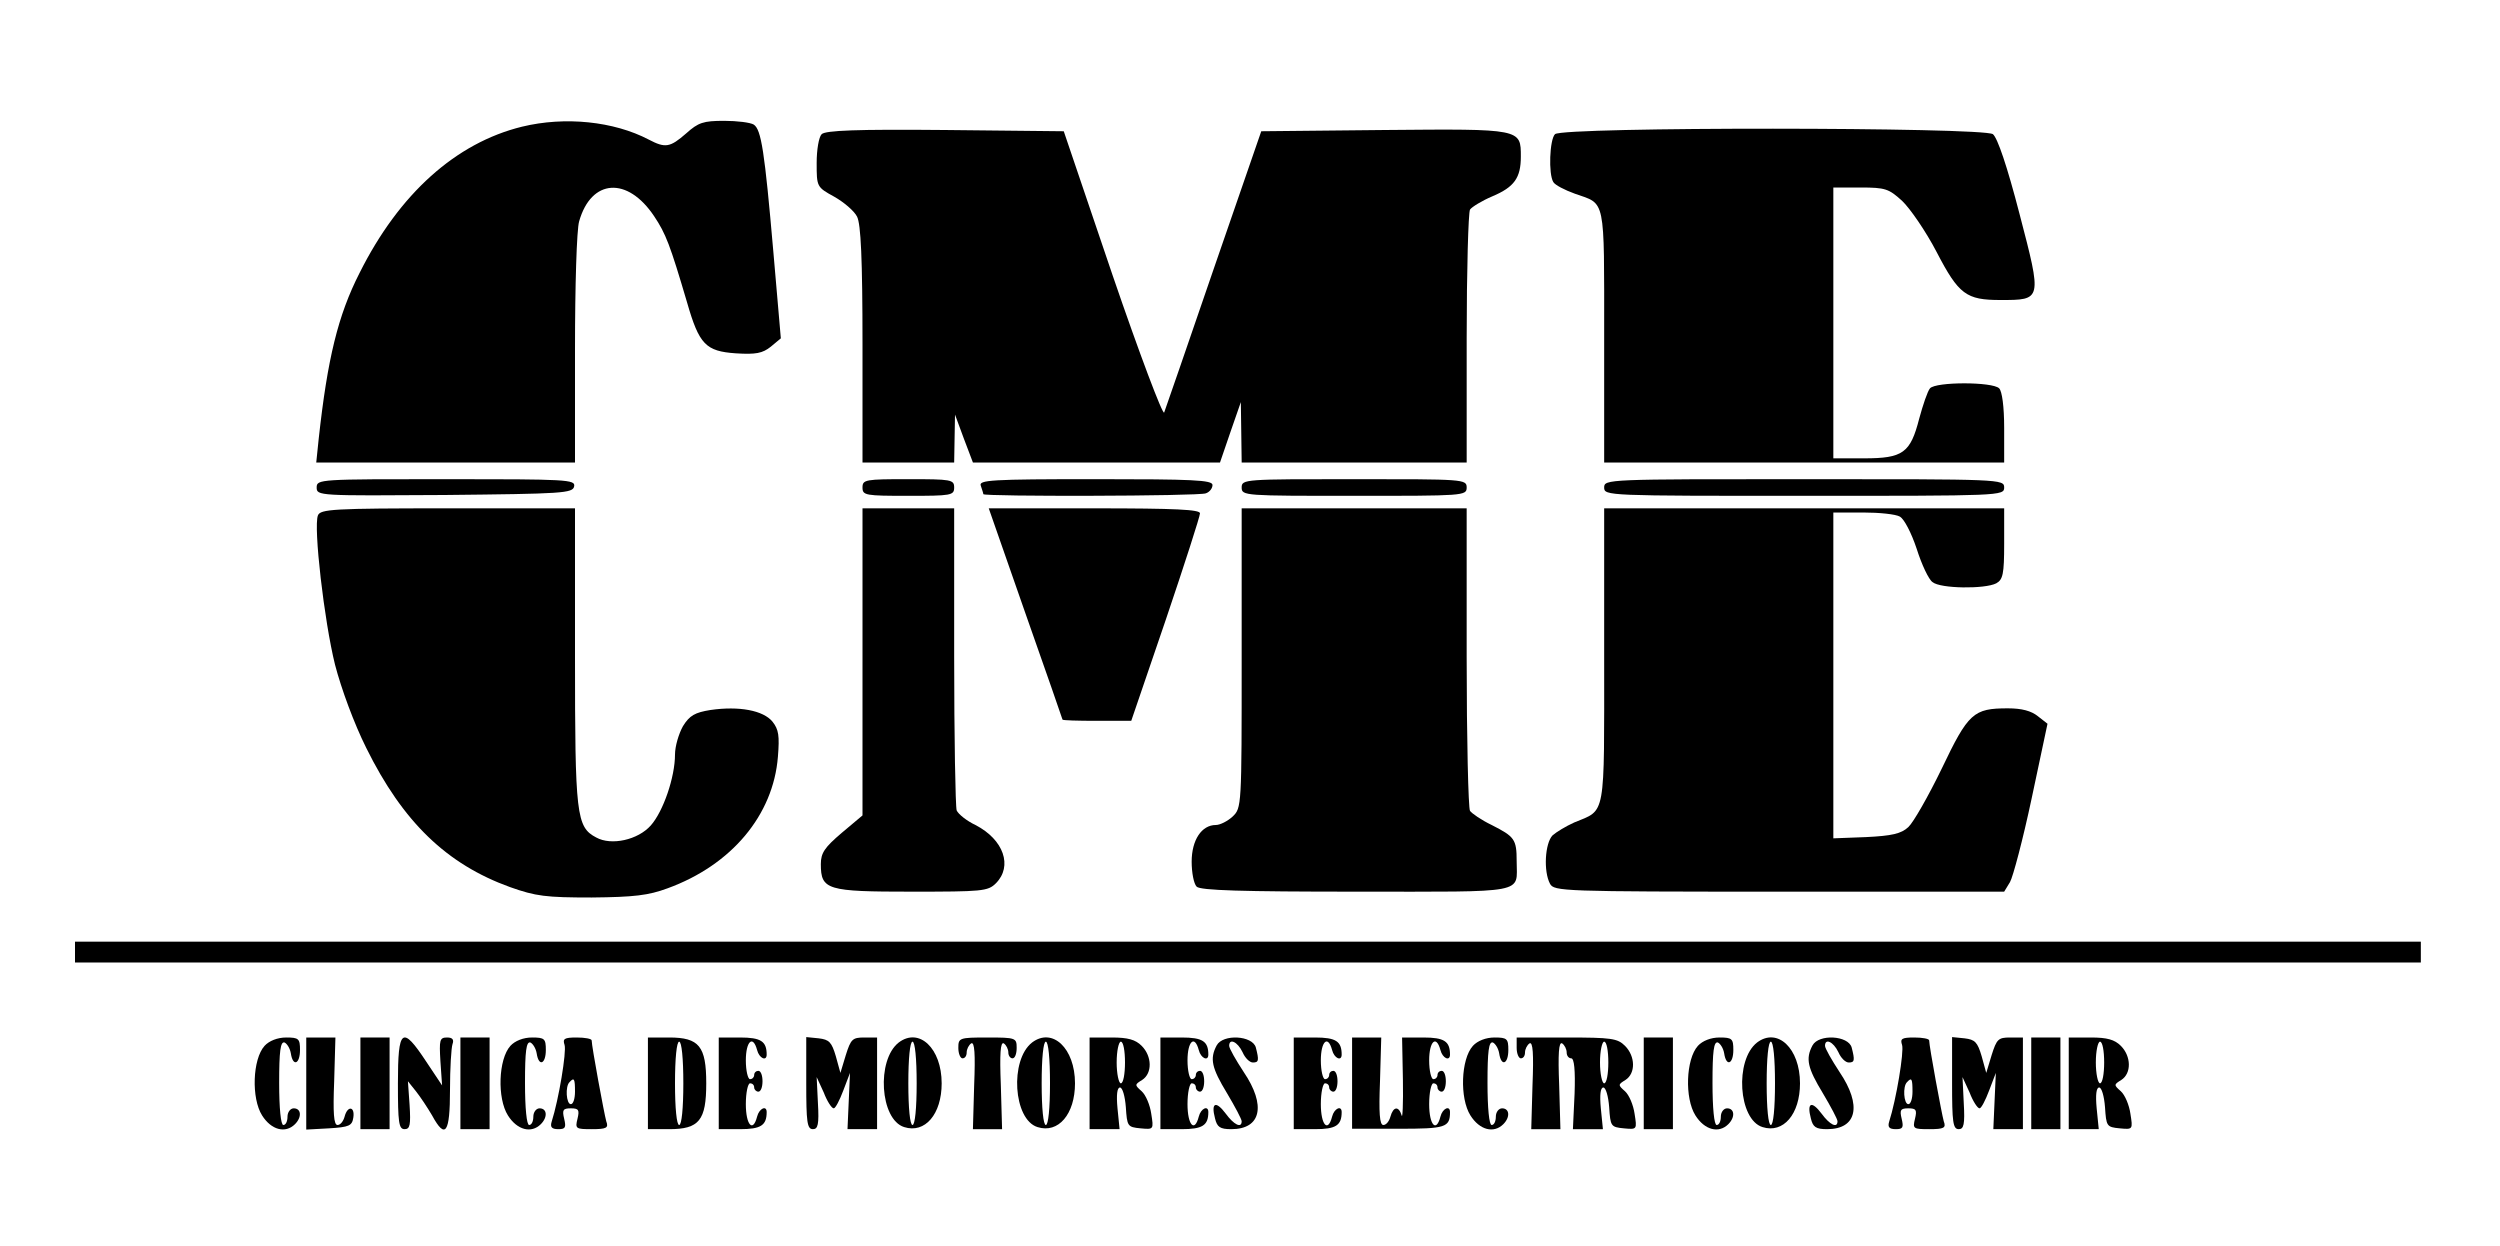 <?xml version="1.0" standalone="no"?>
<!DOCTYPE svg PUBLIC "-//W3C//DTD SVG 20010904//EN"
 "http://www.w3.org/TR/2001/REC-SVG-20010904/DTD/svg10.dtd">
<svg version="1.0" xmlns="http://www.w3.org/2000/svg"
 width="600pt" height="299pt" viewBox="0 0 600 299"
 preserveAspectRatio="xMidYMid meet">

<g transform="translate(0,299) scale(0.1,-0.1)"
fill="#000000" stroke="none">
<path d="M1253 2686 c-159 -39 -295 -161 -390 -351 -52 -102 -77 -206 -98
-397 l-6 -58 310 0 311 0 0 273 c0 149 4 287 10 306 29 102 116 108 180 12 28
-42 38 -68 79 -207 29 -101 45 -117 117 -122 48 -3 64 0 84 16 l24 20 -18 208
c-21 242 -29 293 -47 305 -8 5 -40 9 -71 9 -50 0 -62 -4 -91 -30 -39 -34 -50
-36 -90 -15 -84 44 -201 56 -304 31z"/>
<path d="M1972 2668 c-7 -7 -12 -38 -12 -69 0 -57 0 -58 42 -81 23 -13 48 -34
55 -48 9 -18 13 -100 13 -307 l0 -283 110 0 110 0 1 58 1 57 21 -57 22 -58
297 0 296 0 25 73 25 72 1 -72 1 -73 270 0 270 0 0 298 c0 163 4 302 8 309 4
6 28 21 54 32 52 22 68 44 68 95 0 67 2 67 -327 64 l-296 -3 -114 -330 c-62
-181 -116 -337 -119 -345 -3 -8 -59 140 -124 330 l-117 345 -285 3 c-212 2
-287 -1 -296 -10z"/>
<path d="M3732 2668 c-13 -13 -16 -96 -4 -115 4 -7 27 -19 52 -28 74 -26 70
-5 70 -341 l0 -304 480 0 480 0 0 83 c0 51 -5 88 -12 95 -16 16 -152 16 -166
0 -6 -7 -17 -40 -26 -73 -21 -82 -39 -95 -132 -95 l-74 0 0 325 0 325 65 0
c60 0 68 -3 100 -32 19 -18 57 -73 83 -123 53 -102 71 -115 153 -115 100 0
100 -1 46 206 -30 116 -53 183 -64 192 -24 17 -1033 18 -1051 0z"/>
<path d="M760 1820 c0 -20 5 -20 307 -18 284 3 308 4 311 21 3 16 -17 17 -307
17 -305 0 -311 0 -311 -20z"/>
<path d="M2070 1820 c0 -19 7 -20 110 -20 103 0 110 1 110 20 0 19 -7 20 -110
20 -103 0 -110 -1 -110 -20z"/>
<path d="M2354 1824 c3 -9 6 -18 6 -20 0 -6 517 -5 534 2 9 3 16 12 16 20 0
12 -47 14 -281 14 -252 0 -281 -2 -275 -16z"/>
<path d="M2980 1820 c0 -20 7 -20 270 -20 263 0 270 0 270 20 0 20 -7 20 -270
20 -263 0 -270 0 -270 -20z"/>
<path d="M3850 1820 c0 -20 7 -20 480 -20 473 0 480 0 480 20 0 20 -7 20 -480
20 -473 0 -480 0 -480 -20z"/>
<path d="M763 1753 c-11 -28 15 -253 41 -358 15 -58 46 -142 75 -200 88 -178
193 -279 345 -334 62 -22 86 -25 196 -25 102 1 136 5 182 22 154 56 254 176
265 316 4 50 2 65 -13 84 -22 27 -80 38 -149 28 -37 -6 -50 -13 -66 -39 -10
-18 -19 -48 -19 -68 0 -54 -28 -136 -58 -170 -31 -35 -95 -49 -131 -29 -48 25
-51 54 -51 435 l0 355 -305 0 c-276 0 -306 -2 -312 -17z"/>
<path d="M2070 1402 l0 -369 -50 -42 c-41 -35 -50 -48 -50 -75 0 -62 15 -66
218 -66 169 0 183 1 202 20 41 41 19 105 -49 140 -21 10 -41 26 -45 35 -3 9
-6 176 -6 371 l0 354 -110 0 -110 0 0 -368z"/>
<path d="M2461 1518 c49 -139 89 -254 89 -255 0 -2 37 -3 83 -3 l82 0 83 243
c45 133 82 248 82 255 0 9 -57 12 -254 12 l-253 0 88 -252z"/>
<path d="M2980 1410 c0 -357 0 -359 -22 -380 -12 -11 -30 -20 -40 -20 -34 0
-58 -36 -58 -88 0 -26 5 -53 12 -60 9 -9 108 -12 384 -12 415 0 384 -6 384 73
0 53 -5 59 -60 87 -25 12 -48 28 -52 34 -4 6 -8 172 -8 369 l0 357 -270 0
-270 0 0 -360z"/>
<path d="M3850 1417 c0 -395 5 -369 -72 -401 -20 -9 -43 -23 -52 -31 -18 -19
-22 -86 -6 -116 10 -18 27 -19 550 -19 l540 0 14 23 c7 12 31 102 52 201 l38
179 -23 18 c-16 13 -39 19 -72 19 -83 0 -95 -11 -159 -145 -32 -66 -68 -129
-80 -140 -17 -16 -40 -21 -101 -24 l-79 -3 0 391 0 391 71 0 c39 0 79 -4 89
-10 10 -6 27 -38 40 -77 12 -38 29 -74 38 -80 19 -16 126 -17 153 -3 16 9 19
22 19 95 l0 85 -480 0 -480 0 0 -353z"/>
<path d="M180 705 l0 -25 2815 0 2815 0 0 25 0 25 -2815 0 -2815 0 0 -25z"/>
<path d="M635 480 c-29 -32 -32 -126 -6 -167 22 -35 56 -44 79 -21 17 17 15
38 -3 38 -8 0 -15 -9 -15 -20 0 -11 -4 -20 -10 -20 -6 0 -10 40 -10 101 0 76
3 100 13 97 6 -3 13 -14 15 -26 5 -33 22 -26 22 8 0 27 -3 30 -33 30 -21 0
-41 -8 -52 -20z"/>
<path d="M735 390 l0 -111 55 3 c48 3 55 6 58 26 4 27 -14 29 -21 2 -3 -11
-10 -20 -17 -20 -9 0 -11 29 -8 105 l3 105 -35 0 -35 0 0 -110z"/>
<path d="M865 390 l0 -110 35 0 35 0 0 110 0 110 -35 0 -35 0 0 -110z"/>
<path d="M955 390 c0 -94 2 -110 16 -110 13 0 15 10 12 58 l-4 57 20 -25 c11
-14 28 -40 38 -57 32 -59 43 -42 43 61 0 52 3 101 6 110 4 11 0 16 -13 16 -18
0 -19 -6 -16 -57 l4 -58 -38 57 c-58 88 -68 80 -68 -52z"/>
<path d="M1105 390 l0 -110 35 0 35 0 0 110 0 110 -35 0 -35 0 0 -110z"/>
<path d="M1225 480 c-29 -32 -32 -126 -6 -167 22 -35 56 -44 79 -21 17 17 15
38 -3 38 -8 0 -15 -9 -15 -20 0 -11 -4 -20 -10 -20 -6 0 -10 40 -10 101 0 76
3 100 13 97 6 -3 13 -14 15 -26 5 -33 22 -26 22 8 0 27 -3 30 -33 30 -21 0
-41 -8 -52 -20z"/>
<path d="M1355 482 c5 -16 -14 -131 -31 -184 -4 -13 0 -18 16 -18 17 0 19 4
14 25 -5 21 -3 25 16 25 19 0 21 -4 16 -25 -6 -24 -4 -25 34 -25 36 0 41 3 35
19 -5 18 -35 180 -35 194 0 4 -16 7 -36 7 -30 0 -34 -3 -29 -18z m25 -112 c0
-16 -4 -30 -10 -30 -11 0 -14 43 -3 53 11 12 13 8 13 -23z"/>
<path d="M1555 390 l0 -110 51 0 c72 0 89 21 89 110 0 89 -17 110 -89 110
l-51 0 0 -110z m85 0 c0 -60 -4 -100 -10 -100 -6 0 -10 40 -10 100 0 60 4 100
10 100 6 0 10 -40 10 -100z"/>
<path d="M1725 390 l0 -110 51 0 c50 0 64 9 64 41 0 17 -18 9 -23 -11 -10 -39
-27 -20 -27 30 0 28 5 50 10 50 6 0 10 -4 10 -10 0 -5 5 -10 10 -10 6 0 10 11
10 25 0 14 -4 25 -10 25 -5 0 -10 -4 -10 -10 0 -5 -4 -10 -10 -10 -5 0 -10 20
-10 45 0 46 17 62 27 25 5 -20 23 -28 23 -11 0 32 -14 41 -64 41 l-51 0 0
-110z"/>
<path d="M1935 390 c0 -93 2 -110 16 -110 12 0 15 11 12 63 l-3 62 17 -37 c8
-21 19 -38 24 -38 4 0 14 19 23 43 l16 42 -3 -67 -3 -68 36 0 35 0 0 110 0
110 -31 0 c-28 0 -32 -4 -44 -42 l-13 -43 -11 40 c-10 34 -16 40 -41 43 l-30
3 0 -111z"/>
<path d="M2157 488 c-54 -42 -45 -185 13 -203 50 -16 90 31 90 105 0 84 -54
135 -103 98z m43 -98 c0 -60 -4 -100 -10 -100 -6 0 -10 40 -10 100 0 60 4 100
10 100 6 0 10 -40 10 -100z"/>
<path d="M2300 475 c0 -14 5 -25 10 -25 6 0 10 6 10 14 0 8 5 18 11 22 8 4 10
-25 7 -100 l-3 -106 35 0 35 0 -3 106 c-3 75 -1 104 7 100 6 -4 11 -14 11 -22
0 -8 5 -14 10 -14 6 0 10 11 10 25 0 24 -2 25 -70 25 -68 0 -70 -1 -70 -25z"/>
<path d="M2477 488 c-54 -42 -45 -185 13 -203 50 -16 90 31 90 105 0 84 -54
135 -103 98z m43 -98 c0 -60 -4 -100 -10 -100 -6 0 -10 40 -10 100 0 60 4 100
10 100 6 0 10 -40 10 -100z"/>
<path d="M2615 390 l0 -110 36 0 36 0 -5 50 c-3 32 -1 50 6 50 6 0 12 -21 14
-47 3 -46 4 -48 35 -51 32 -3 32 -3 26 35 -3 21 -13 45 -23 54 -17 15 -17 16
1 27 25 16 24 57 -1 82 -15 15 -33 20 -72 20 l-53 0 0 -110z m85 50 c0 -27 -4
-50 -10 -50 -5 0 -10 23 -10 50 0 28 5 50 10 50 6 0 10 -22 10 -50z"/>
<path d="M2785 390 l0 -110 51 0 c50 0 64 9 64 41 0 17 -18 9 -23 -11 -10 -39
-27 -20 -27 30 0 28 5 50 10 50 6 0 10 -4 10 -10 0 -5 5 -10 10 -10 6 0 10 11
10 25 0 14 -4 25 -10 25 -5 0 -10 -4 -10 -10 0 -5 -4 -10 -10 -10 -5 0 -10 20
-10 45 0 46 17 62 27 25 5 -20 23 -28 23 -11 0 32 -14 41 -64 41 l-51 0 0
-110z"/>
<path d="M2920 481 c-17 -32 -12 -54 25 -115 19 -32 35 -62 35 -67 0 -18 -19
-8 -38 18 -24 32 -36 27 -26 -11 5 -21 12 -26 39 -26 72 0 84 57 30 137 -19
29 -35 57 -35 63 0 19 20 10 32 -15 6 -14 17 -25 25 -25 14 0 15 5 7 36 -8 29
-79 33 -94 5z"/>
<path d="M3105 390 l0 -110 51 0 c50 0 64 9 64 41 0 17 -18 9 -23 -11 -10 -39
-27 -20 -27 30 0 28 5 50 10 50 6 0 10 -4 10 -10 0 -5 5 -10 10 -10 6 0 10 11
10 25 0 14 -4 25 -10 25 -5 0 -10 -4 -10 -10 0 -5 -4 -10 -10 -10 -5 0 -10 20
-10 45 0 46 17 62 27 25 5 -20 23 -28 23 -11 0 32 -14 41 -64 41 l-51 0 0
-110z"/>
<path d="M3245 390 l0 -109 112 0 c112 0 123 3 123 40 0 17 -18 9 -23 -11 -10
-39 -27 -20 -27 30 0 28 5 50 10 50 6 0 10 -4 10 -10 0 -5 5 -10 10 -10 6 0
10 11 10 25 0 14 -4 25 -10 25 -5 0 -10 -4 -10 -10 0 -5 -4 -10 -10 -10 -5 0
-10 20 -10 45 0 46 17 62 27 25 5 -20 23 -28 23 -11 0 32 -14 41 -64 41 l-51
0 2 -102 c1 -57 -1 -95 -3 -85 -7 23 -20 22 -27 -3 -3 -11 -10 -20 -17 -20 -9
0 -11 29 -8 105 l3 105 -35 0 -35 0 0 -110z"/>
<path d="M3535 480 c-29 -32 -32 -126 -6 -167 22 -35 56 -44 79 -21 17 17 15
38 -3 38 -8 0 -15 -9 -15 -20 0 -11 -4 -20 -10 -20 -6 0 -10 40 -10 101 0 76
3 100 13 97 6 -3 13 -14 15 -26 5 -33 22 -26 22 8 0 27 -3 30 -33 30 -21 0
-41 -8 -52 -20z"/>
<path d="M3640 475 c0 -14 5 -25 10 -25 6 0 10 6 10 14 0 8 5 18 11 22 8 4 10
-25 7 -100 l-3 -106 35 0 35 0 -3 106 c-3 75 -1 104 7 100 6 -4 11 -14 11 -22
0 -8 5 -14 11 -14 7 0 10 -28 8 -85 l-4 -85 36 0 36 0 -5 50 c-3 32 -1 50 6
50 6 0 12 -21 14 -47 3 -46 4 -48 35 -51 32 -3 32 -3 26 35 -3 21 -13 45 -23
54 -17 15 -17 16 1 27 25 16 24 57 -1 82 -18 18 -33 20 -140 20 l-120 0 0 -25z
m220 -35 c0 -27 -4 -50 -10 -50 -5 0 -10 23 -10 50 0 28 5 50 10 50 6 0 10
-22 10 -50z"/>
<path d="M3945 390 l0 -110 35 0 35 0 0 110 0 110 -35 0 -35 0 0 -110z"/>
<path d="M4075 480 c-29 -32 -32 -126 -6 -167 22 -35 56 -44 79 -21 17 17 15
38 -3 38 -8 0 -15 -9 -15 -20 0 -11 -4 -20 -10 -20 -6 0 -10 40 -10 101 0 76
3 100 13 97 6 -3 13 -14 15 -26 5 -33 22 -26 22 8 0 27 -3 30 -33 30 -21 0
-41 -8 -52 -20z"/>
<path d="M4217 488 c-54 -42 -45 -185 13 -203 50 -16 90 31 90 105 0 84 -54
135 -103 98z m43 -98 c0 -60 -4 -100 -10 -100 -6 0 -10 40 -10 100 0 60 4 100
10 100 6 0 10 -40 10 -100z"/>
<path d="M4350 481 c-17 -32 -12 -54 25 -115 19 -32 35 -62 35 -67 0 -18 -19
-8 -38 18 -24 32 -36 27 -26 -11 5 -21 12 -26 39 -26 72 0 84 57 30 137 -19
29 -35 57 -35 63 0 19 20 10 32 -15 6 -14 17 -25 25 -25 14 0 15 5 7 36 -8 29
-79 33 -94 5z"/>
<path d="M4565 482 c5 -16 -14 -131 -31 -184 -4 -13 0 -18 16 -18 17 0 19 4
14 25 -5 21 -3 25 16 25 19 0 21 -4 16 -25 -6 -24 -4 -25 34 -25 36 0 41 3 35
19 -5 18 -35 180 -35 194 0 4 -16 7 -36 7 -30 0 -34 -3 -29 -18z m25 -112 c0
-16 -4 -30 -10 -30 -11 0 -14 43 -3 53 11 12 13 8 13 -23z"/>
<path d="M4685 390 c0 -93 2 -110 16 -110 12 0 15 11 12 63 l-3 62 17 -37 c8
-21 19 -38 24 -38 4 0 14 19 23 43 l16 42 -3 -67 -3 -68 36 0 35 0 0 110 0
110 -31 0 c-28 0 -32 -4 -44 -42 l-13 -43 -11 40 c-10 34 -16 40 -41 43 l-30
3 0 -111z"/>
<path d="M4875 390 l0 -110 35 0 35 0 0 110 0 110 -35 0 -35 0 0 -110z"/>
<path d="M4965 390 l0 -110 36 0 36 0 -5 50 c-3 32 -1 50 6 50 6 0 12 -21 14
-47 3 -46 4 -48 35 -51 32 -3 32 -3 26 35 -3 21 -13 45 -23 54 -17 15 -17 16
1 27 25 16 24 57 -1 82 -15 15 -33 20 -72 20 l-53 0 0 -110z m85 50 c0 -27 -4
-50 -10 -50 -5 0 -10 23 -10 50 0 28 5 50 10 50 6 0 10 -22 10 -50z"/>
</g>
</svg>
